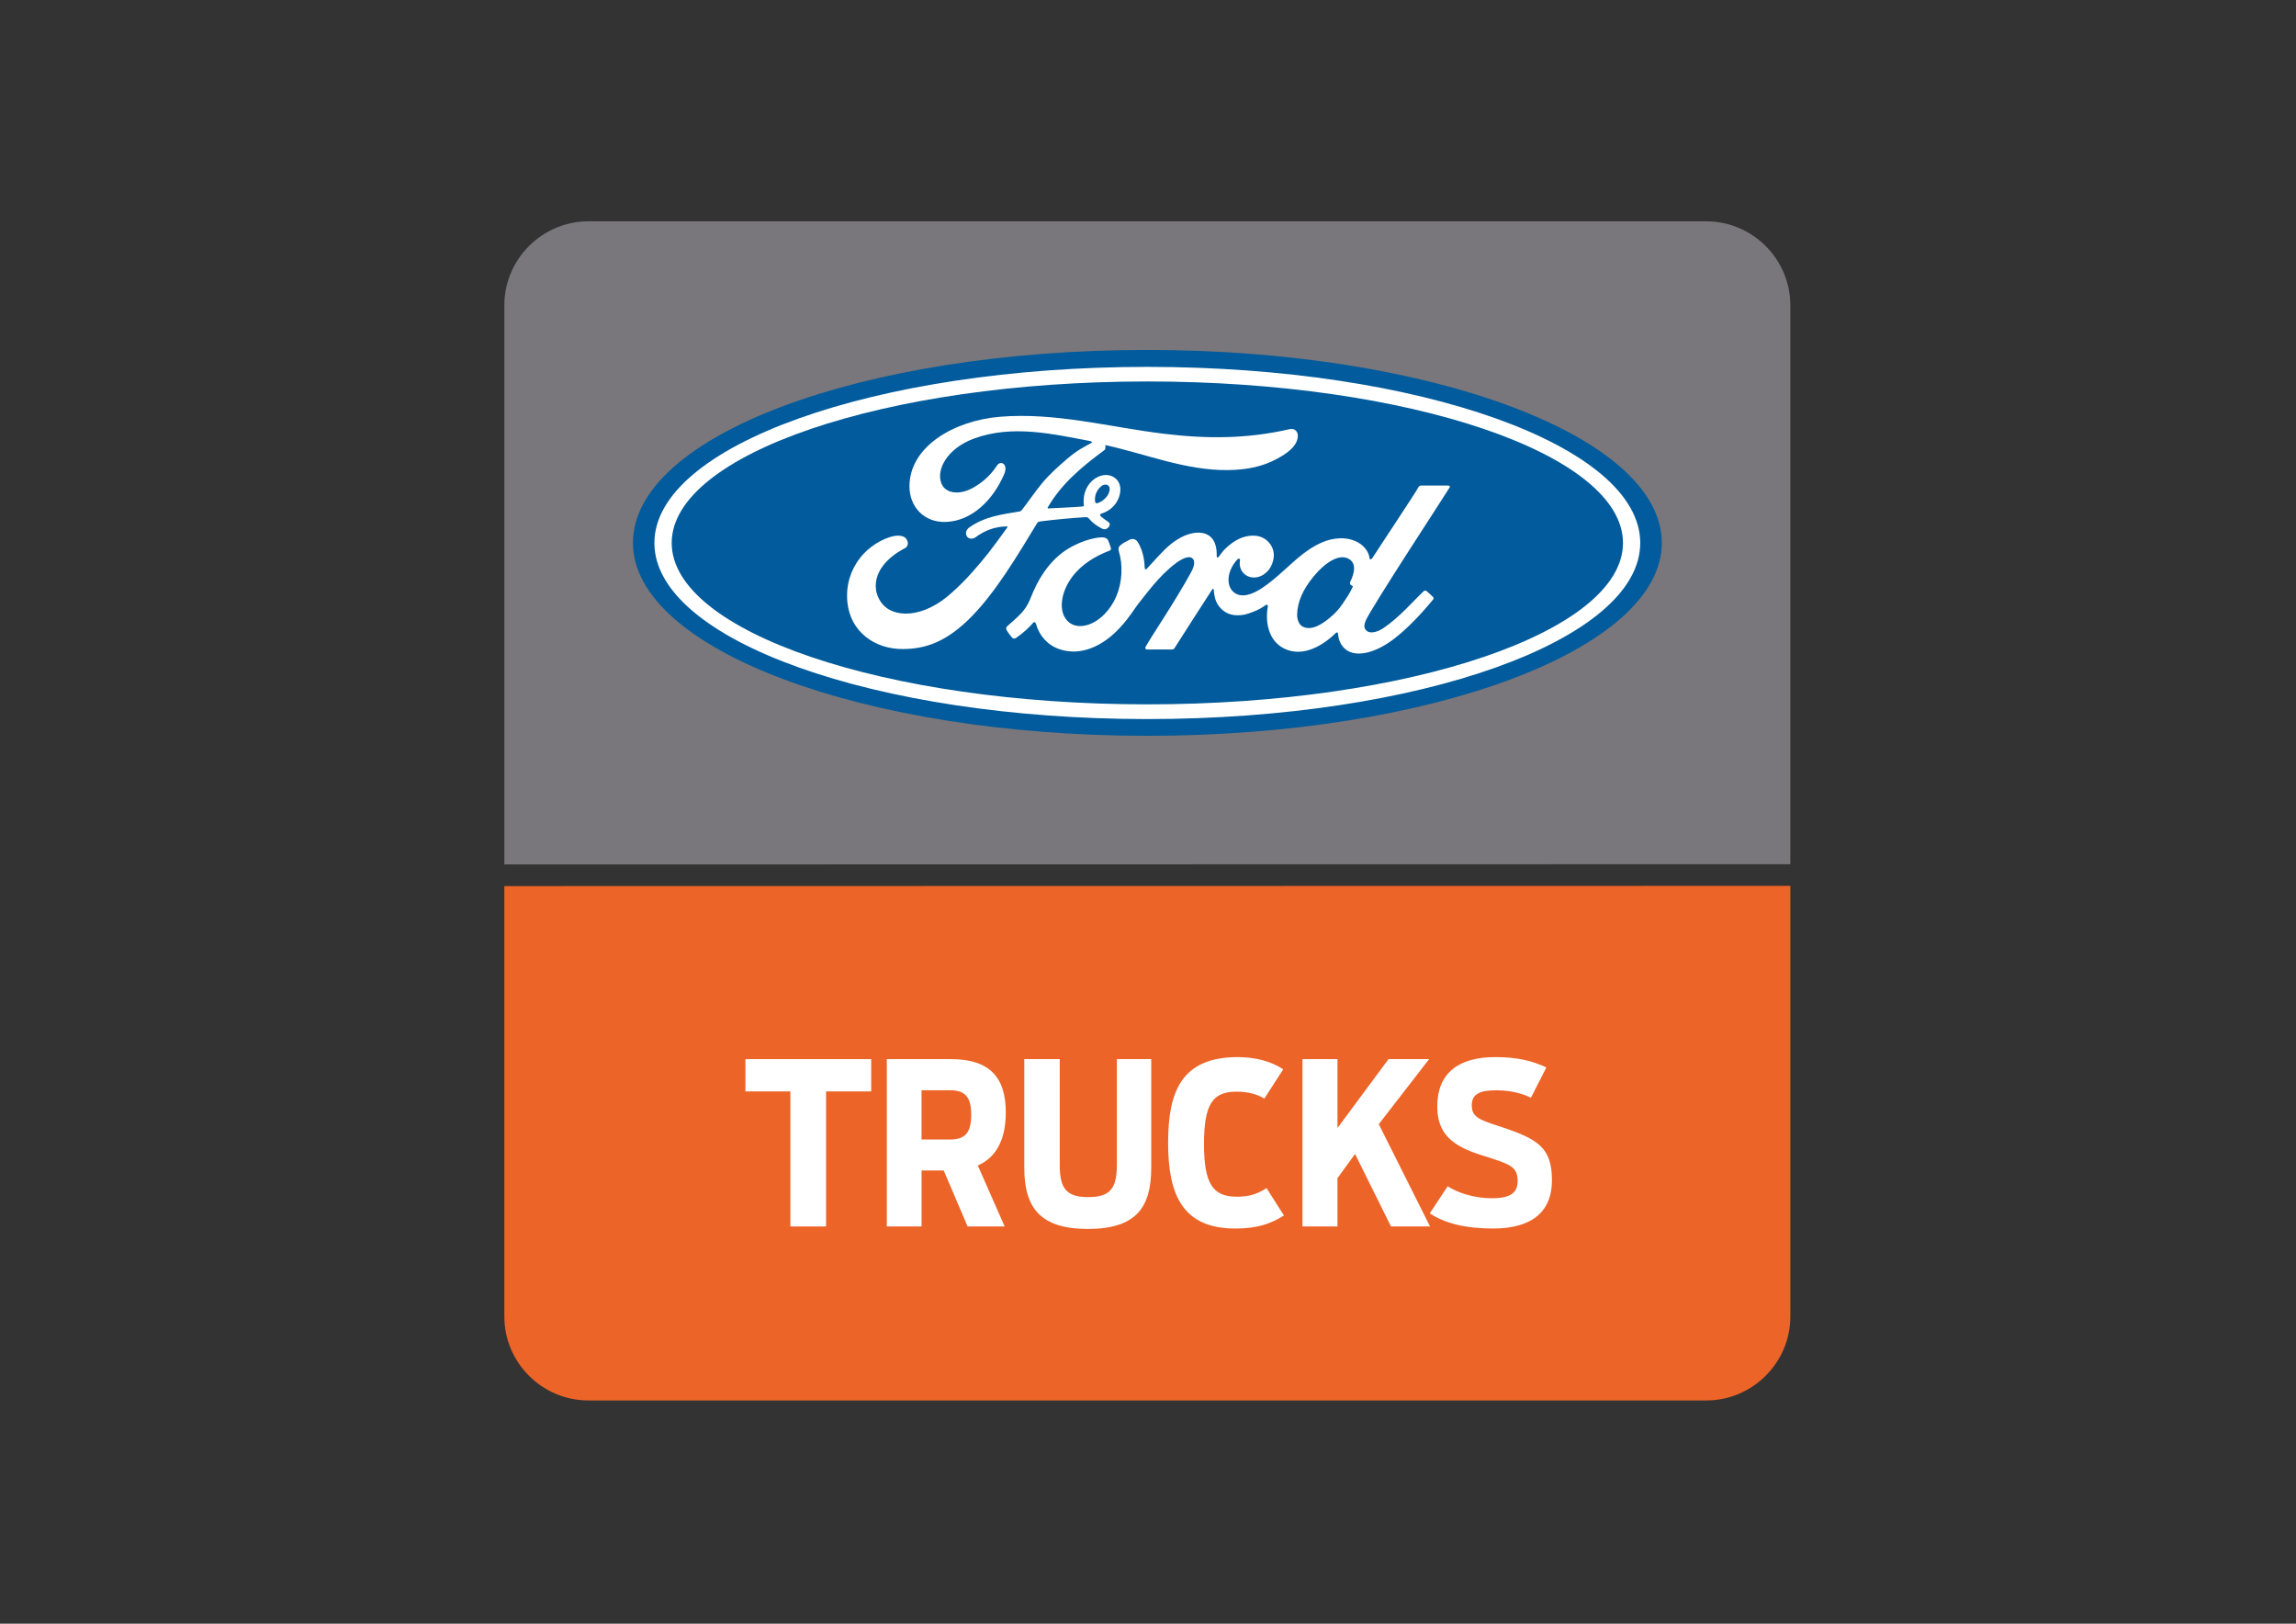<?xml version="1.0" encoding="utf-8"?>
<!-- Generator: Adobe Illustrator 26.4.1, SVG Export Plug-In . SVG Version: 6.00 Build 0)  -->
<svg version="1.0" id="katman_1" xmlns="http://www.w3.org/2000/svg" xmlns:xlink="http://www.w3.org/1999/xlink" x="0px" y="0px"
	 viewBox="0 0 841.89 595.28" style="enable-background:new 0 0 841.89 595.28;" xml:space="preserve">
<rect x="0" y="0" width="841.89" height="595.28" fill="#333333" stroke="none"/>
<style type="text/css">
	.st0{fill-rule:evenodd;clip-rule:evenodd;fill:#79777B;}
	.st1{fill:#025B9C;}
	.st2{fill:#FFFFFF;}
	.st3{fill-rule:evenodd;clip-rule:evenodd;fill:#EC6427;}
</style>
<g>
	<path class="st0" d="M215.76,81.14h409.86c16.95,0,30.85,13.83,30.85,30.79v204.91l-471.54,0.08V111.92
		C184.94,94.97,198.84,81.14,215.76,81.14"/>
	<path class="st1" d="M420.7,128.29c-104.69,0-188.61,31.4-188.61,70.72c0,39.13,84.62,70.75,188.61,70.75
		c104.03,0,188.65-31.72,188.65-70.75C609.34,160.02,524.72,128.29,420.7,128.29"/>
	<path class="st2" d="M531.53,178.73c0.23-0.44-0.02-0.73-0.58-0.73h-9.51c-0.69,0-1.1,0.09-1.41,0.73
		c-1.09,2.12-14.41,22.06-16.87,25.94c-0.45,0.57-0.96,0.52-1.01-0.16c-0.23-2.31-2.25-4.97-5.37-6.22
		c-2.39-0.97-4.73-1.11-7.16-0.8c-4.37,0.57-8.28,2.89-11.72,5.48c-5.16,3.95-9.63,9.03-15.41,12.8c-3.14,2.03-7.44,3.84-10.33,1.14
		c-2.61-2.39-2.31-7.76,1.69-11.94c0.43-0.39,0.92-0.05,0.85,0.36c-0.38,1.88,0.1,3.73,1.51,5.04c1.74,1.59,4.22,1.73,6.35,0.71
		c2.53-1.24,4-3.66,4.44-6.41c0.66-4.23-2.6-7.99-6.69-8.26c-3.28-0.25-6.49,0.91-9.59,3.48c-1.55,1.27-2.43,2.23-3.76,4.15
		c-0.33,0.47-0.83,0.52-0.82-0.18c0.15-5.42-2.12-8.49-6.6-8.59c-3.47-0.09-7.19,1.81-10.09,4.12c-3.18,2.55-5.96,5.96-8.93,9.11
		c-0.38,0.38-0.71,0.38-0.79-0.38c-0.09-3.58-1.02-7.07-2.65-9.56c-0.61-0.87-1.84-1.27-2.89-0.67c-0.49,0.26-2.16,0.99-3.36,1.99
		c-0.62,0.5-0.85,1.21-0.6,2.14c1.62,5.37,1.24,11.48-0.92,16.64c-2.01,4.71-5.88,8.98-10.44,10.42c-3.03,0.95-6.15,0.5-8.07-2.18
		c-2.67-3.67-1.61-10.1,2.35-15.42c3.51-4.68,8.58-7.65,13.61-9.57c0.62-0.21,0.73-0.61,0.55-1.1c-0.26-0.82-0.71-1.98-0.87-2.5
		c-0.48-1.24-1.77-1.41-3.36-1.27c-3.66,0.47-6.98,1.71-10.24,3.45c-8.57,4.59-12.85,13.48-14.72,18.21c-0.9,2.3-1.7,3.71-2.69,4.97
		c-1.34,1.73-3.06,3.24-6.14,5.94c-0.26,0.27-0.5,0.77-0.24,1.28c0.3,0.66,1.93,2.9,2.37,3.12c0.5,0.26,1.1-0.09,1.32-0.27
		c2.16-1.44,4.75-3.79,6.04-5.37c0.44-0.53,0.89-0.31,1.14,0.5c1.2,4.23,4.27,7.69,8.58,9.14c7.85,2.66,15.99-1.2,22.13-7.86
		c3.9-4.25,5.3-6.99,6.8-8.85c2.55-3.14,7.53-10.16,13.53-14.67c2.18-1.68,4.77-2.95,6.07-2.08c1.02,0.66,1.36,2.24-0.31,5.29
		c-6.08,11.1-15,24.13-16.65,27.3c-0.3,0.53-0.03,0.97,0.53,0.97c3.19-0.01,6.33-0.01,9.23-0.01c0.47-0.01,0.69-0.25,0.91-0.6
		c4.67-7.28,9.08-14.24,13.77-21.43c0.27-0.44,0.54-0.09,0.54,0.09c0.09,1.67,0.48,3.96,1.47,5.45c1.78,2.74,4.31,3.95,7.1,3.96
		c2.23,0.03,3.36-0.31,5.75-1.22c1.96-0.7,3.53-1.64,4.71-2.52c0.71-0.48,0.83,0.32,0.82,0.46c-1.09,5.78,0.27,12.69,6,15.49
		c6.91,3.42,14.49-1.34,18.84-5.67c0.42-0.41,0.89-0.36,0.94,0.53c0.07,1.65,0.83,3.6,2.19,4.96c3.65,3.65,11.02,2.22,18.44-3.51
		c4.75-3.66,9.68-8.85,14.18-14.31c0.18-0.24,0.29-0.56-0.02-0.91c-0.68-0.73-1.67-1.54-2.37-2.17c-0.3-0.27-0.74-0.19-1.03,0.01
		c-4.59,4.37-8.72,9.38-14.72,13.5c-2.01,1.4-5.2,2.55-6.66,0.59c-0.58-0.78-0.5-1.82,0.06-3.21
		C502.47,223.28,530.07,181.23,531.53,178.73 M495.01,214.01c0.05,0.32,0.46,0.63,0.89,0.79c0.14,0.05,0.21,0.14,0.05,0.5
		c-1.18,2.49-2.25,3.96-3.72,6.17c-1.37,2.01-2.89,3.6-4.73,5.1c-2.78,2.31-6.66,4.82-9.86,3.13c-1.43-0.73-2.03-2.7-2.01-4.34
		c0.06-4.52,2.07-9.16,5.81-13.74c4.53-5.58,9.52-8.49,12.82-6.88c3.39,1.61,2.32,5.54,0.81,8.65
		C494.95,213.62,494.95,213.82,495.01,214.01"/>
	<path class="st2" d="M331.14,237.95c-10.32,0.09-19.4-6.28-20.44-17.32c-0.55-6.1,1.17-11.53,4.61-16.03
		c3.07-4.01,8.27-7.31,12.64-8.1c1.43-0.27,3.35-0.11,4.18,0.83c1.24,1.46,0.88,3.05-0.35,3.67c-3.38,1.72-7.43,4.65-9.41,8.65
		c-1.62,3.25-1.93,7.19,0.55,10.94c4.12,6.26,15.66,6.41,26.37-3.56c2.66-2.4,5.03-4.77,7.45-7.53c4.73-5.4,6.28-7.38,12.58-16.07
		c0.08-0.11,0.11-0.25,0.08-0.3c-0.08-0.14-0.16-0.15-0.32-0.15c-4.2,0.11-7.86,1.38-11.42,4.02c-1.02,0.72-2.5,0.63-3.12-0.35
		c-0.73-1.11-0.21-2.56,0.97-3.36c5.7-3.97,11.94-4.71,18.32-5.78c0,0,0.43,0.02,0.81-0.48c2.61-3.33,4.59-6.37,7.37-9.76
		c2.81-3.46,6.44-6.6,9.21-8.99c3.86-3.33,6.36-4.44,8.87-5.83c0.7-0.33-0.07-0.73-0.26-0.73c-14.1-2.67-28.74-6.1-42.75-0.91
		c-9.67,3.58-13.91,11.28-11.89,16.42c1.46,3.65,6.25,4.22,10.73,2.04c3.73-1.84,7.18-4.78,9.62-8.56c1.37-2.11,4.24-0.6,2.69,3.06
		c-4.1,9.62-11.91,17.26-21.43,17.58c-8.11,0.26-13.35-5.7-13.32-13.07c0.03-14.51,16.17-24.06,33.16-25.49
		c20.45-1.67,39.8,3.75,60.1,6.23c15.55,1.89,30.48,1.93,46.1-1.68c1.84-0.42,3.16,0.8,3.04,2.67c-0.16,2.69-2.25,5.28-7.41,8.08
		c-5.84,3.22-11.97,4.19-18.37,4.25c-15.46,0.13-29.88-5.9-44.79-9.17c0,0.66,0.19,1.46-0.36,1.85
		c-8.26,6.12-15.72,12.29-20.75,20.99c-0.16,0.19-0.06,0.38,0.24,0.38c4.37-0.26,8.24-0.35,12.3-0.68c0.69-0.05,0.73-0.24,0.67-0.74
		c-0.34-3.01,0.51-6.41,3.13-8.77c2.72-2.43,6.08-2.68,8.32-0.94c2.55,1.97,2.33,5.56,0.92,8.22c-1.4,2.7-3.76,4.15-5.99,4.85
		c0,0-0.48,0.11-0.39,0.52c0.08,0.73,3.13,2.42,3.38,2.86c0.28,0.42,0.14,1.1-0.32,1.6c-0.31,0.4-0.84,0.72-1.49,0.72
		c-0.52,0-0.85-0.2-1.49-0.55c-1.39-0.75-3.11-2-4.24-3.42c-0.41-0.47-0.61-0.47-1.59-0.44c-4.38,0.26-11.23,0.9-15.85,1.5
		c-1.11,0.14-1.31,0.34-1.54,0.73c-7.38,12.19-15.28,25.32-23.93,34.12C347.06,235.42,339.31,237.89,331.14,237.95 M401.53,183.82
		c0.14,0.61,0.38,0.74,0.64,0.69c1.43-0.31,2.96-1.44,3.88-2.78c0.82-1.2,1.21-2.97,0.38-3.68c-0.74-0.63-1.93-0.47-2.81,0.35
		C401.85,179.97,401.32,182.16,401.53,183.82"/>
	<path class="st2" d="M420.7,263.62c-99.82,0-180.75-28.92-180.75-64.56c0-35.66,80.93-64.56,180.75-64.56
		c99.82,0,180.74,28.9,180.74,64.56C601.44,234.7,520.51,263.62,420.7,263.62 M420.7,139.85c-96.32,0-174.4,26.62-174.4,59.21
		c0,32.56,78.09,59.17,174.4,59.17c96.33,0,174.41-26.61,174.41-59.17C595.11,166.47,517.02,139.85,420.7,139.85"/>
	<path class="st3" d="M625.64,513.43H215.78c-16.98,0-30.85-13.83-30.85-30.77V324.85l471.55-0.08v157.9
		C656.48,499.6,642.57,513.43,625.64,513.43"/>
	<polygon class="st2" points="289.81,400.13 273.33,400.13 273.33,388.29 319.45,388.29 319.45,400.13 302.9,400.13 302.9,449.64 
		289.81,449.64 	"/>
	<path class="st2" d="M346.03,429.11h-8.11v20.53h-12.75v-61.35h23.43c14.74,0,20.2,7.11,20.2,19.54c0,9.03-2.9,16.23-10.26,19.46
		l9.85,22.35H354.8L346.03,429.11z M348.26,417.77c5.64,0,7.86-2.48,7.86-9.03c0-6.63-2.23-9.03-7.86-9.03h-10.35v18.05H348.26z"/>
	<path class="st2" d="M375.58,428.12v-39.84h13v38.59c0,8.37,1.99,12.01,10.44,12.01c8.28,0,10.51-3.39,10.51-12.01v-38.59h12.6
		v39.84c0,14.57-5.55,22.43-23.28,22.43C381.38,450.56,375.58,442.69,375.58,428.12"/>
	<path class="st2" d="M428.32,419.01c0-18.63,4.72-31.46,25.58-31.46c6.46,0,12.26,1.57,16.64,4.47l-6.95,10.76
		c-2.49-1.57-5.88-2.56-10.1-2.56c-8.53,0-12.01,4.06-12.01,19.13c0,14.82,3.31,19.38,12.08,19.38c4.4,0,7.38-0.91,10.85-3.15
		l6.38,10.03c-4.88,3.06-9.68,4.79-17.88,4.79C433.78,450.39,428.32,438.22,428.32,419.01"/>
	<polygon class="st2" points="477.58,388.29 490.42,388.29 490.42,413.55 509.13,388.29 524.03,388.29 505.57,412.14 524.36,449.64 
		510.04,449.64 496.87,423.07 490.42,431.93 490.42,449.64 477.58,449.64 	"/>
	<path class="st2" d="M524.27,444.84l6.54-9.93c3.4,2.15,9.11,4.38,16.32,4.38c7.04,0,9.35-2.23,9.35-6.29
		c0-5.39-2.82-6.21-12.83-9.36c-11.26-3.47-16.64-8.03-16.64-18.04c0-12.01,7.62-18.05,21.2-18.05c8.53,0,13.91,1.49,18.8,3.8
		l-5.64,11.09c-2.9-1.4-7.03-2.72-12.84-2.72c-6.21,0-8.86,1.57-8.86,5.47c0,4.22,2.4,5.21,9.77,7.62
		c14.65,4.72,19.62,7.94,19.62,19.96c0,10.85-6.63,17.63-21.61,17.63C537.28,450.39,529.82,448.5,524.27,444.84"/>
</g>
</svg>
